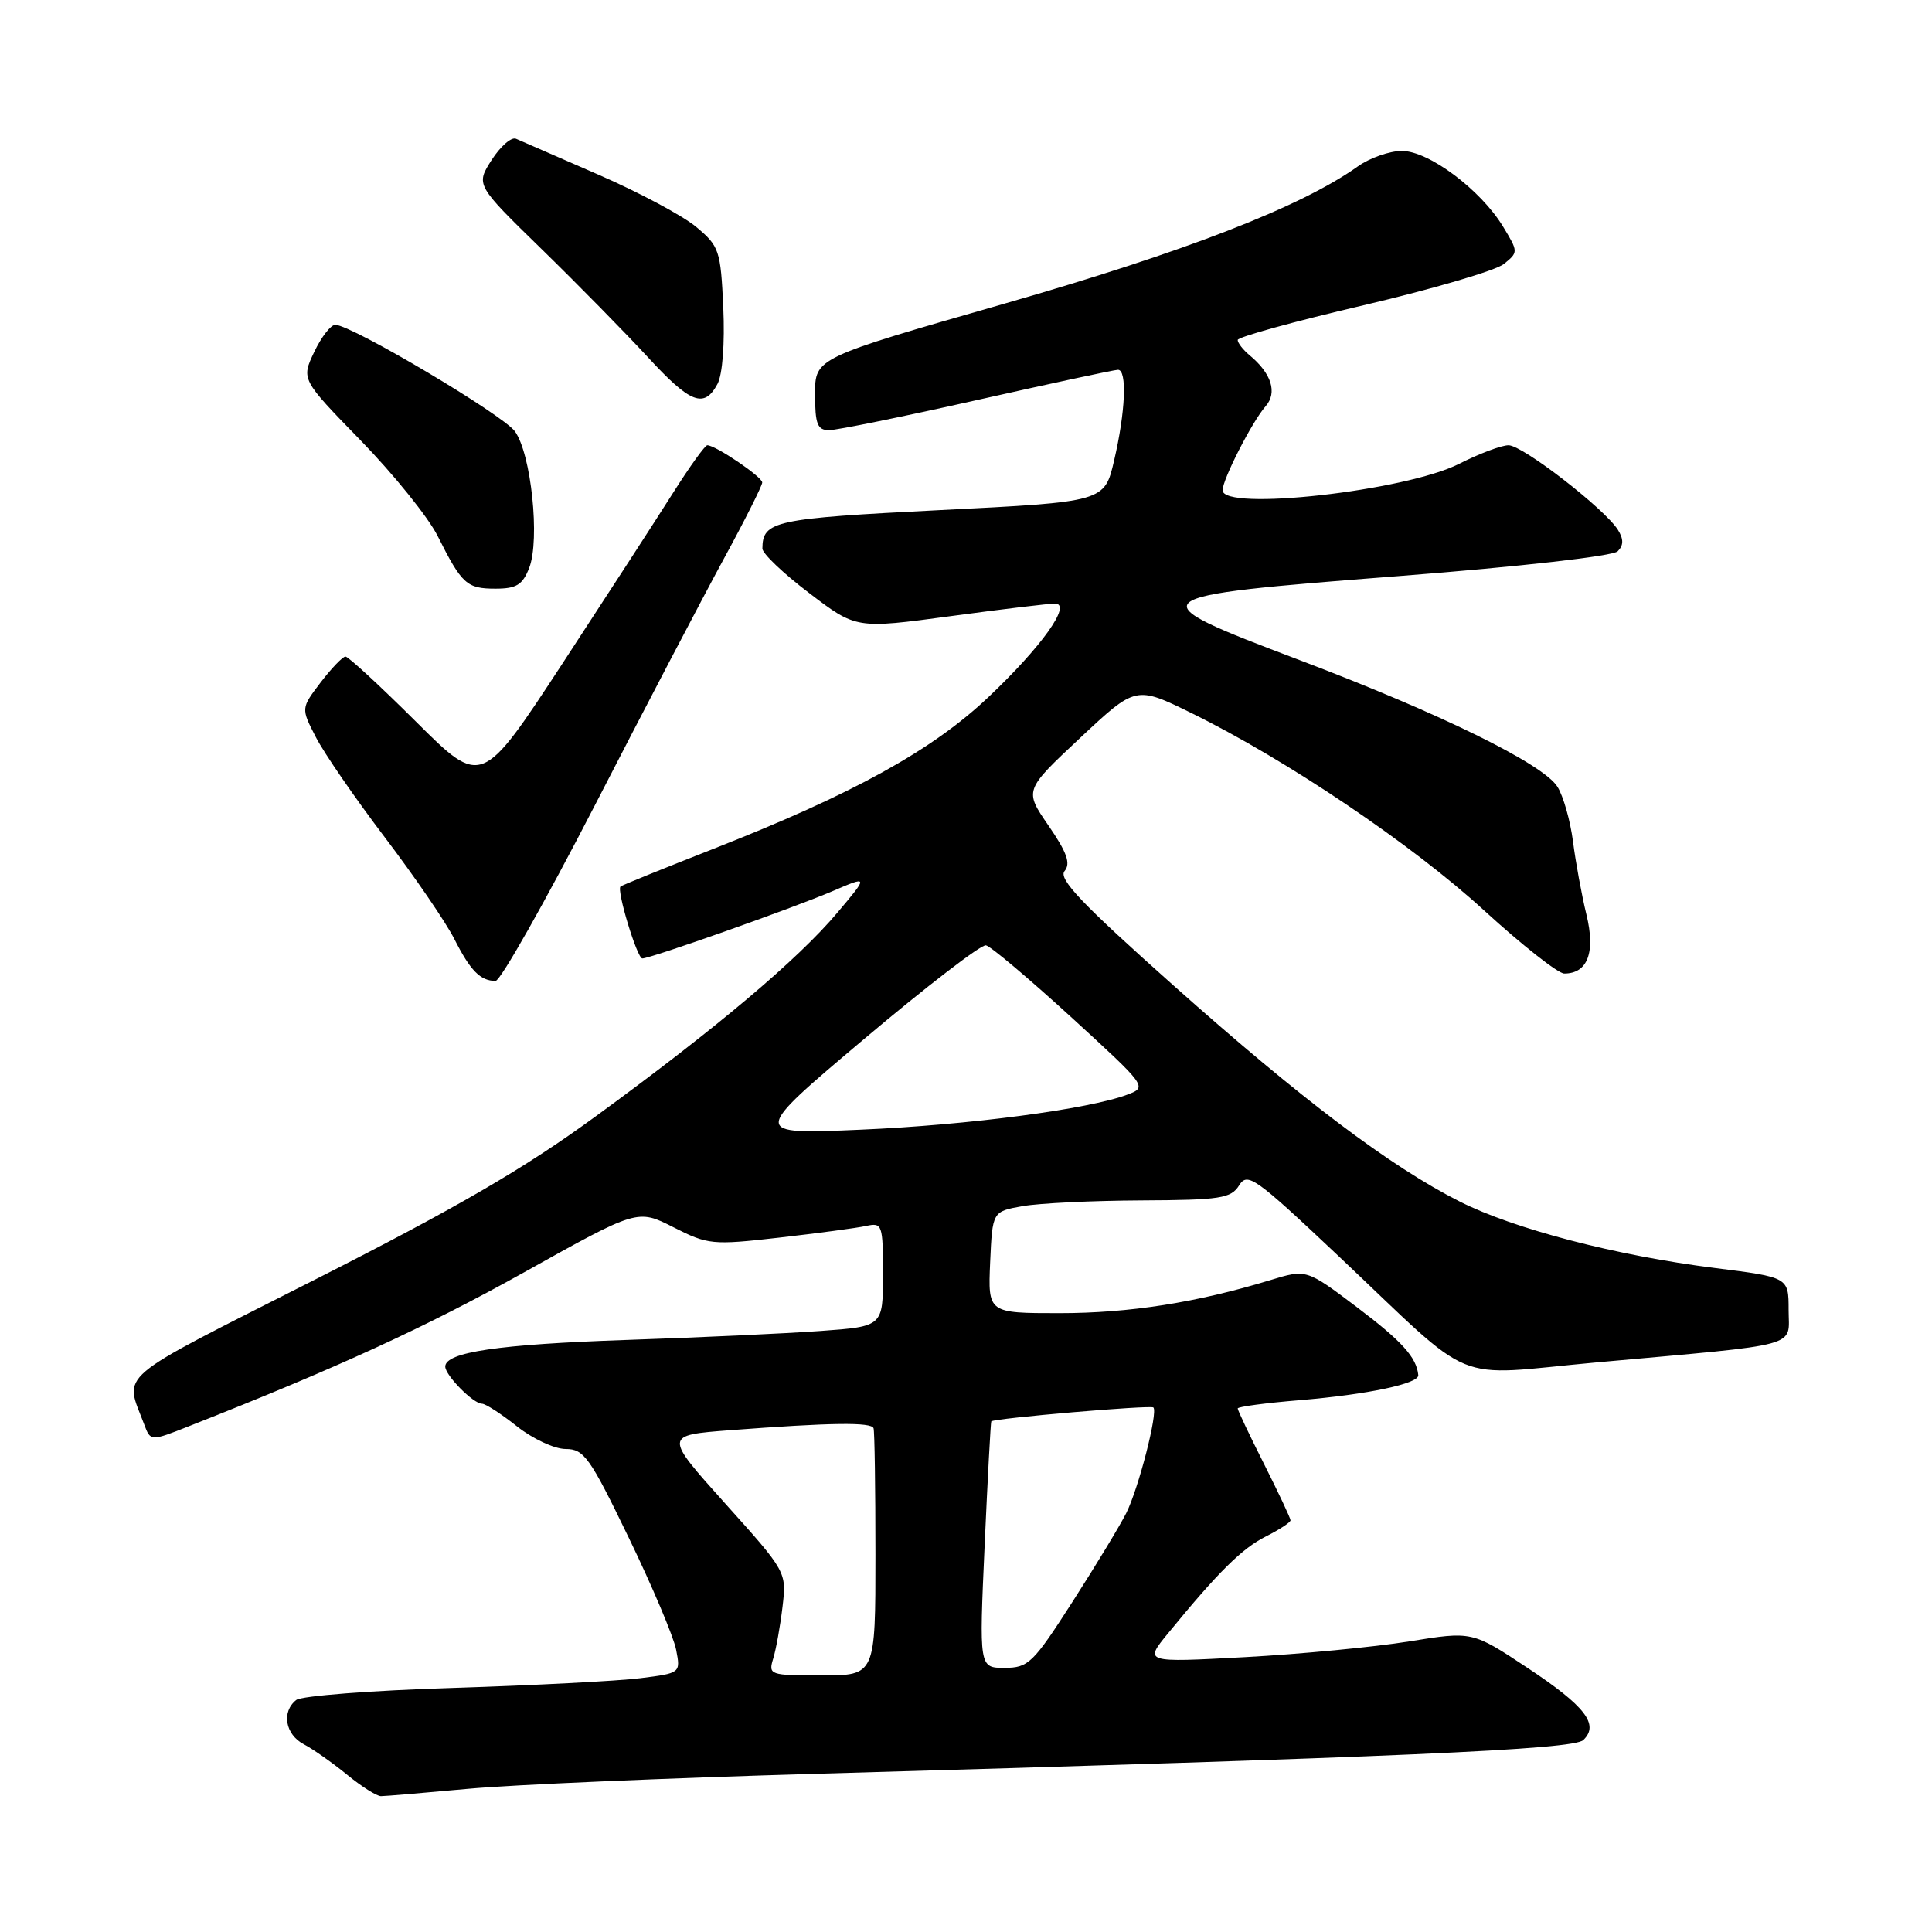 <?xml version="1.0" encoding="UTF-8" standalone="no"?>
<!DOCTYPE svg PUBLIC "-//W3C//DTD SVG 1.1//EN" "http://www.w3.org/Graphics/SVG/1.1/DTD/svg11.dtd" >
<svg xmlns="http://www.w3.org/2000/svg" xmlns:xlink="http://www.w3.org/1999/xlink" version="1.1" viewBox="0 0 256 256">
 <g >
 <path fill="currentColor"
d=" M 62.00 237.03 C 67.78 236.49 88.47 235.60 108.00 235.04 C 185.26 232.84 208.47 231.83 209.79 230.57 C 211.95 228.52 210.06 226.07 202.40 221.00 C 195.07 216.14 195.07 216.14 186.70 217.50 C 182.09 218.24 172.31 219.18 164.96 219.58 C 151.59 220.30 151.59 220.30 154.79 216.40 C 161.43 208.28 164.60 205.15 167.75 203.58 C 169.54 202.68 171.00 201.72 171.00 201.45 C 171.00 201.17 169.42 197.82 167.50 194.00 C 165.57 190.18 164.00 186.86 164.00 186.63 C 164.00 186.40 167.71 185.90 172.25 185.53 C 181.21 184.78 188.04 183.34 187.93 182.21 C 187.70 179.85 185.76 177.71 179.80 173.21 C 173.11 168.16 173.11 168.16 168.30 169.63 C 158.56 172.60 149.63 174.00 140.39 174.00 C 130.91 174.00 130.91 174.00 131.20 167.26 C 131.50 160.53 131.50 160.53 135.50 159.82 C 137.70 159.43 144.78 159.09 151.24 159.06 C 161.72 159.01 163.11 158.79 164.19 157.07 C 165.30 155.29 166.29 155.99 177.24 166.32 C 195.97 184.00 191.89 182.31 211.62 180.52 C 239.16 178.03 237.00 178.62 237.00 173.56 C 237.00 169.25 237.00 169.25 227.25 168.02 C 214.16 166.38 200.63 162.85 193.42 159.21 C 184.19 154.54 172.48 145.70 155.54 130.62 C 143.35 119.77 140.20 116.46 141.06 115.42 C 141.90 114.42 141.38 112.96 138.94 109.41 C 135.71 104.72 135.71 104.72 143.11 97.79 C 150.50 90.87 150.50 90.87 157.88 94.49 C 170.47 100.67 187.09 111.88 196.64 120.63 C 201.67 125.23 206.46 129.00 207.27 129.00 C 210.37 129.00 211.43 126.20 210.21 121.19 C 209.58 118.61 208.78 114.25 208.43 111.50 C 208.07 108.75 207.15 105.49 206.37 104.25 C 204.47 101.22 190.82 94.52 172.21 87.47 C 150.39 79.20 150.58 79.04 185.38 76.33 C 201.44 75.08 213.71 73.69 214.35 73.05 C 215.14 72.26 215.15 71.45 214.39 70.22 C 212.67 67.45 201.76 59.00 199.89 59.00 C 198.95 59.00 196.01 60.11 193.34 61.46 C 186.24 65.06 162.00 67.77 162.00 64.96 C 162.00 63.52 165.92 55.85 167.70 53.83 C 169.29 52.02 168.48 49.47 165.55 47.05 C 164.70 46.34 164.00 45.44 164.00 45.05 C 164.00 44.66 171.50 42.59 180.67 40.45 C 189.83 38.30 198.21 35.84 199.27 34.98 C 201.20 33.42 201.19 33.37 199.16 30.02 C 196.19 25.14 189.32 20.00 185.76 20.00 C 184.14 20.00 181.51 20.92 179.92 22.05 C 172.43 27.39 157.07 33.35 133.11 40.23 C 108.00 47.43 108.00 47.43 108.00 52.21 C 108.00 56.21 108.31 57.00 109.86 57.00 C 110.88 57.00 119.72 55.20 129.50 53.00 C 139.28 50.80 147.67 49.00 148.14 49.00 C 149.37 49.00 149.13 54.58 147.63 61.00 C 146.35 66.50 146.35 66.50 124.58 67.59 C 102.56 68.70 101.06 69.02 101.02 72.68 C 101.01 73.33 103.80 75.99 107.23 78.59 C 113.45 83.33 113.45 83.33 125.98 81.64 C 132.86 80.71 139.09 79.96 139.81 79.98 C 142.07 80.02 138.01 85.71 130.95 92.39 C 123.50 99.44 113.00 105.23 94.50 112.49 C 87.90 115.08 82.37 117.32 82.22 117.47 C 81.68 117.97 84.42 127.00 85.11 127.00 C 86.22 127.00 105.04 120.34 110.30 118.09 C 115.09 116.03 115.09 116.03 110.96 120.93 C 105.72 127.15 94.92 136.25 79.00 147.87 C 69.45 154.85 60.65 159.96 41.71 169.57 C 14.75 183.24 16.49 181.76 19.11 188.75 C 19.95 190.99 19.95 190.99 25.04 188.98 C 44.77 181.21 56.43 175.85 69.48 168.57 C 84.47 160.20 84.47 160.20 89.24 162.62 C 93.81 164.94 94.39 165.00 103.26 163.99 C 108.34 163.41 113.51 162.72 114.75 162.45 C 116.91 161.98 117.00 162.23 117.00 168.86 C 117.00 175.76 117.00 175.76 108.75 176.36 C 104.21 176.69 92.62 177.23 83.00 177.55 C 66.04 178.13 59.00 179.17 59.00 181.08 C 59.00 182.24 62.71 186.00 63.86 186.00 C 64.34 186.00 66.42 187.35 68.50 189.00 C 70.58 190.65 73.48 192.00 74.95 192.00 C 77.38 192.00 78.16 193.09 83.31 203.75 C 86.44 210.21 89.26 216.89 89.59 218.60 C 90.19 221.69 90.18 221.70 84.84 222.37 C 81.91 222.74 70.72 223.32 60.00 223.66 C 49.27 223.99 39.94 224.71 39.25 225.26 C 37.28 226.82 37.79 229.82 40.25 231.12 C 41.49 231.77 44.07 233.59 45.98 235.15 C 47.89 236.72 49.92 238.00 50.48 238.00 C 51.04 238.00 56.22 237.56 62.00 237.03 Z  M 78.80 106.75 C 85.38 93.96 93.07 79.27 95.88 74.10 C 98.70 68.93 101.00 64.35 101.00 63.93 C 101.00 63.19 94.82 59.00 93.72 59.00 C 93.42 59.00 91.40 61.81 89.22 65.25 C 87.05 68.69 80.44 78.88 74.55 87.89 C 63.82 104.28 63.82 104.28 55.14 95.64 C 50.37 90.89 46.15 87.00 45.78 87.00 C 45.41 87.00 43.93 88.54 42.49 90.42 C 39.88 93.85 39.88 93.85 41.85 97.67 C 42.93 99.78 47.04 105.75 50.98 110.94 C 54.92 116.13 59.08 122.20 60.21 124.44 C 62.33 128.62 63.64 129.96 65.66 129.98 C 66.30 129.99 72.21 119.54 78.80 106.75 Z  M 70.12 75.25 C 71.58 71.50 70.38 60.10 68.22 57.15 C 66.59 54.93 46.70 43.12 44.44 43.04 C 43.85 43.02 42.59 44.63 41.64 46.63 C 39.91 50.27 39.91 50.27 47.81 58.38 C 52.16 62.85 56.74 68.53 57.98 71.00 C 61.20 77.41 61.84 78.00 65.65 78.00 C 68.43 78.00 69.24 77.50 70.12 75.25 Z  M 95.07 50.88 C 95.74 49.61 96.05 45.53 95.84 40.76 C 95.49 33.16 95.31 32.62 92.24 30.06 C 90.47 28.58 84.62 25.46 79.26 23.13 C 73.89 20.80 69.00 18.66 68.38 18.39 C 67.77 18.11 66.32 19.38 65.15 21.19 C 63.04 24.50 63.04 24.50 71.77 33.01 C 76.57 37.69 82.87 44.11 85.78 47.26 C 91.48 53.46 93.30 54.17 95.07 50.88 Z  M 102.46 219.75 C 102.84 218.51 103.39 215.43 103.69 212.89 C 104.23 208.29 104.22 208.27 96.10 199.23 C 87.98 190.18 87.98 190.18 96.74 189.51 C 110.07 188.50 115.47 188.42 115.75 189.25 C 115.89 189.66 116.00 197.20 116.00 206.00 C 116.00 222.00 116.00 222.00 108.88 222.00 C 101.97 222.00 101.79 221.94 102.46 219.75 Z  M 130.47 204.75 C 130.87 195.81 131.27 188.43 131.35 188.34 C 131.74 187.93 152.48 186.15 152.83 186.50 C 153.46 187.13 150.87 197.22 149.23 200.50 C 148.40 202.15 145.20 207.44 142.11 212.25 C 136.88 220.40 136.27 220.99 133.12 221.00 C 129.74 221.00 129.74 221.00 130.47 204.75 Z  M 114.50 137.67 C 122.75 130.71 130.01 125.13 130.64 125.26 C 131.27 125.39 136.35 129.67 141.92 134.76 C 151.95 143.93 152.03 144.04 149.44 145.02 C 144.33 146.97 128.31 149.08 114.00 149.69 C 99.50 150.32 99.50 150.32 114.50 137.67 Z "/>
</g>
</svg>